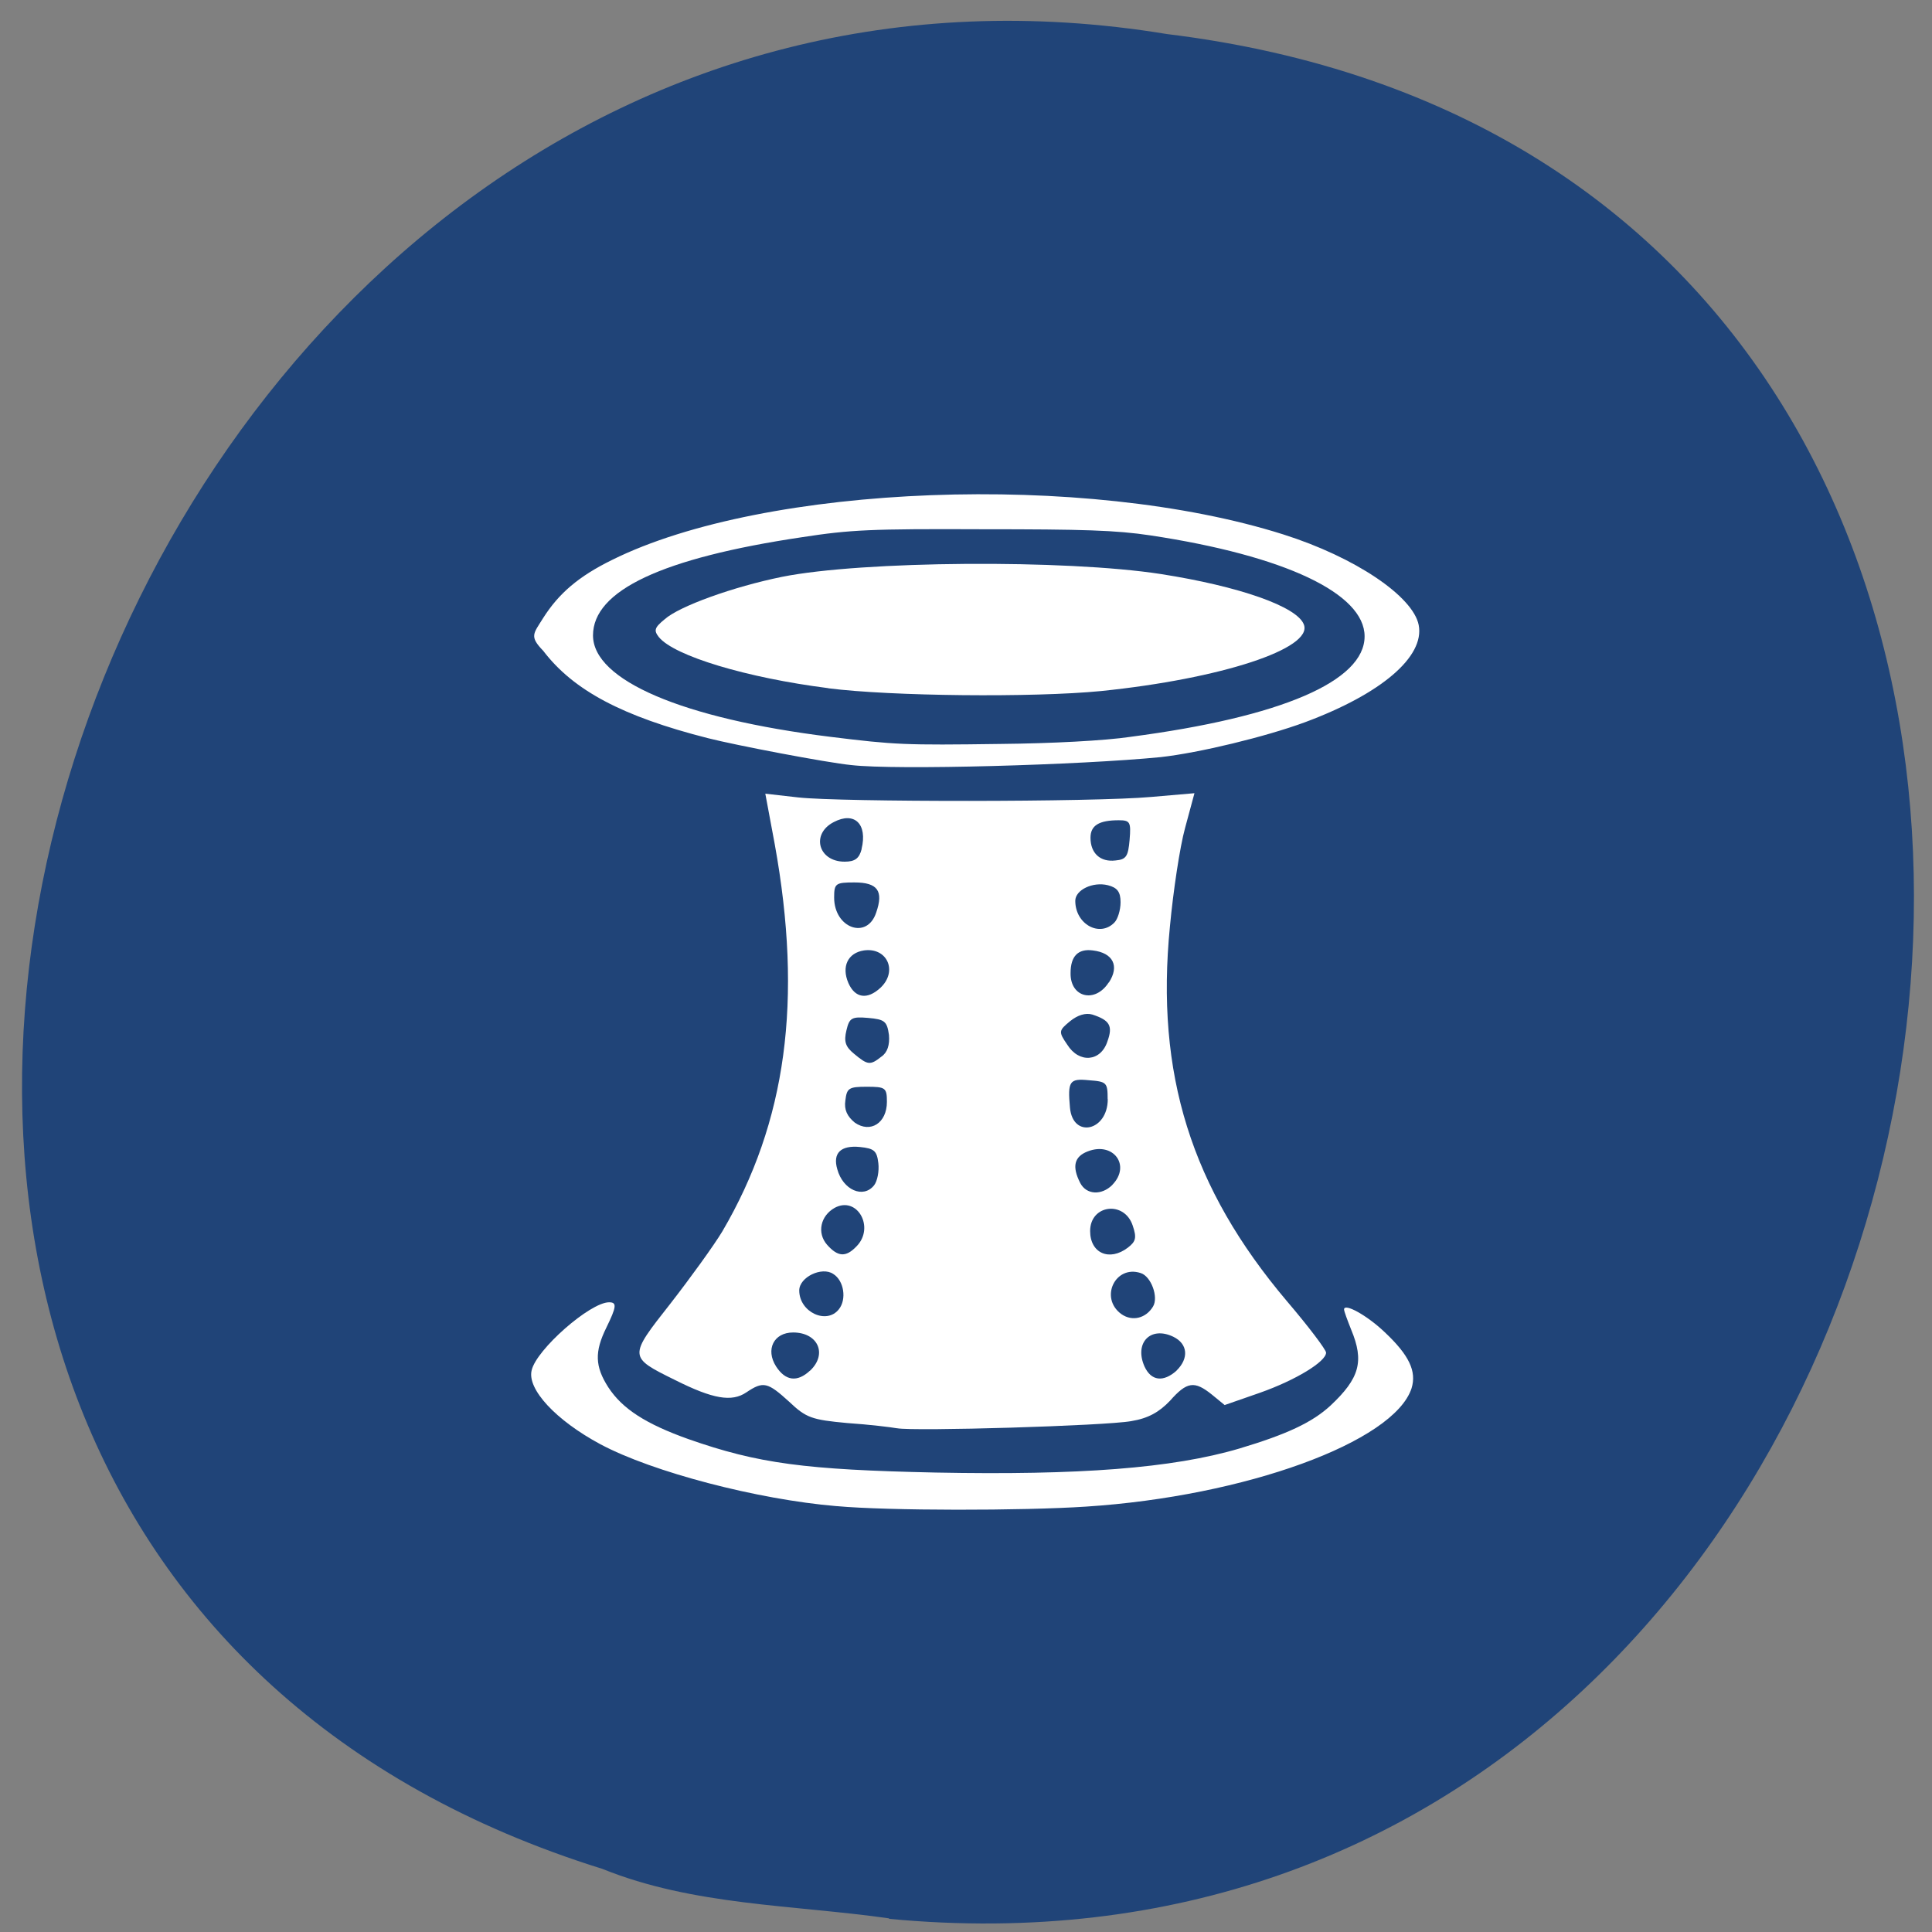 <svg xmlns="http://www.w3.org/2000/svg" viewBox="0 0 16 16"><rect x="0" y="0" width="16" height="16" fill="#808080" stroke="none"/><path d="m 7.363 15.891 c 9.504 0.906 12.06 -14.418 2.301 -15.609 c -8.973 -1.477 -13.594 12.418 -4.676 15.195 c 0.754 0.305 1.578 0.297 2.375 0.41" fill="#204478"/><g fill="#fff"><path d="m 7.426 11.828 c -0.043 -0.008 -0.23 -0.031 -0.41 -0.043 c -0.293 -0.027 -0.34 -0.043 -0.48 -0.176 c -0.18 -0.164 -0.215 -0.172 -0.355 -0.078 c -0.121 0.082 -0.277 0.055 -0.59 -0.102 c -0.387 -0.191 -0.387 -0.191 -0.039 -0.633 c 0.164 -0.211 0.359 -0.48 0.43 -0.598 c 0.531 -0.906 0.668 -1.914 0.434 -3.207 l -0.078 -0.418 l 0.273 0.031 c 0.352 0.039 2.449 0.039 2.922 -0.004 l 0.359 -0.031 l -0.078 0.289 c -0.043 0.156 -0.098 0.523 -0.125 0.813 c -0.121 1.223 0.176 2.168 0.969 3.105 c 0.18 0.211 0.324 0.402 0.324 0.426 c 0 0.074 -0.25 0.227 -0.547 0.332 l -0.293 0.102 l -0.105 -0.086 c -0.145 -0.117 -0.207 -0.109 -0.348 0.051 c -0.09 0.094 -0.18 0.145 -0.32 0.168 c -0.211 0.039 -1.805 0.086 -1.941 0.059 m -0.719 -0.477 c 0.145 -0.137 0.066 -0.316 -0.141 -0.316 c -0.16 0 -0.23 0.141 -0.141 0.281 c 0.078 0.121 0.176 0.133 0.281 0.035 m 3.035 0 c 0.105 -0.102 0.094 -0.223 -0.027 -0.281 c -0.188 -0.09 -0.324 0.051 -0.238 0.246 c 0.055 0.121 0.156 0.133 0.266 0.035 m -0.195 -0.531 c 0.047 -0.078 -0.016 -0.25 -0.102 -0.277 c -0.211 -0.07 -0.344 0.207 -0.16 0.34 c 0.09 0.063 0.203 0.035 0.262 -0.063 m -2.602 0.023 c 0.066 -0.082 0.043 -0.238 -0.047 -0.293 c -0.094 -0.063 -0.281 0.027 -0.281 0.137 c 0 0.18 0.227 0.285 0.328 0.156 m 0.145 -0.52 c 0.156 -0.156 0.008 -0.422 -0.18 -0.32 c -0.117 0.066 -0.148 0.207 -0.063 0.305 c 0.09 0.102 0.156 0.105 0.242 0.016 m 2.25 0.008 c 0.066 -0.051 0.074 -0.082 0.039 -0.184 c -0.07 -0.207 -0.352 -0.172 -0.352 0.047 c 0 0.184 0.16 0.254 0.313 0.137 m -2.102 -0.516 c 0.027 -0.035 0.043 -0.117 0.035 -0.184 c -0.012 -0.102 -0.035 -0.121 -0.152 -0.133 c -0.16 -0.016 -0.227 0.051 -0.188 0.184 c 0.047 0.172 0.215 0.246 0.305 0.133 m 1.973 -0.004 c 0.156 -0.16 0.008 -0.359 -0.203 -0.277 c -0.113 0.043 -0.133 0.125 -0.063 0.262 c 0.051 0.098 0.176 0.105 0.266 0.016 m -1.867 -0.688 c 0 -0.117 -0.012 -0.125 -0.168 -0.125 c -0.148 0 -0.164 0.012 -0.176 0.113 c -0.012 0.078 0.016 0.133 0.078 0.184 c 0.129 0.09 0.266 0.004 0.266 -0.172 m 1.828 -0.023 c 0 -0.137 -0.008 -0.145 -0.156 -0.156 c -0.16 -0.016 -0.176 0.008 -0.156 0.227 c 0.023 0.258 0.313 0.195 0.313 -0.07 m -1.875 -0.352 c 0.051 -0.035 0.07 -0.098 0.063 -0.18 c -0.016 -0.113 -0.035 -0.129 -0.172 -0.141 c -0.137 -0.012 -0.156 0 -0.18 0.102 c -0.023 0.094 -0.008 0.137 0.063 0.195 c 0.113 0.094 0.133 0.098 0.227 0.023 m 1.871 -0.125 c 0.047 -0.129 0.02 -0.176 -0.125 -0.223 c -0.055 -0.016 -0.121 0.004 -0.184 0.055 c -0.094 0.078 -0.098 0.086 -0.023 0.195 c 0.098 0.156 0.277 0.141 0.332 -0.027 m -1.879 -0.445 c 0.145 -0.137 0.055 -0.336 -0.137 -0.309 c -0.133 0.02 -0.188 0.133 -0.129 0.27 c 0.055 0.125 0.156 0.141 0.266 0.039 m 1.891 -0.043 c 0.09 -0.137 0.035 -0.246 -0.133 -0.266 c -0.121 -0.016 -0.184 0.047 -0.184 0.187 c -0.004 0.203 0.203 0.254 0.316 0.078 m -1.926 -0.578 c 0.063 -0.18 0.012 -0.25 -0.18 -0.25 c -0.156 0 -0.168 0.008 -0.168 0.125 c 0 0.254 0.273 0.352 0.348 0.125 m 1.973 0.082 c 0.027 -0.027 0.051 -0.102 0.051 -0.168 c 0 -0.086 -0.027 -0.121 -0.105 -0.141 c -0.125 -0.031 -0.27 0.039 -0.27 0.129 c 0 0.195 0.203 0.305 0.324 0.18 m -2.094 -0.609 c 0.051 -0.207 -0.059 -0.313 -0.23 -0.223 c -0.191 0.098 -0.129 0.328 0.09 0.328 c 0.086 0 0.121 -0.027 0.141 -0.105 m 2.219 -0.078 c 0.012 -0.145 0.004 -0.16 -0.09 -0.16 c -0.164 0 -0.234 0.043 -0.234 0.145 c 0 0.129 0.082 0.203 0.207 0.188 c 0.09 -0.008 0.105 -0.035 0.117 -0.172"/><path d="m 6.859 5.699 c -0.676 -0.086 -1.273 -0.266 -1.402 -0.422 c -0.043 -0.055 -0.039 -0.078 0.047 -0.148 c 0.121 -0.109 0.57 -0.27 0.973 -0.352 c 0.664 -0.133 2.348 -0.145 3.137 -0.023 c 0.652 0.102 1.129 0.27 1.184 0.418 c 0.078 0.199 -0.684 0.449 -1.68 0.551 c -0.563 0.055 -1.742 0.043 -2.258 -0.023"/><path d="m 6.926 12.473 c -0.652 -0.055 -1.52 -0.281 -1.953 -0.512 c -0.371 -0.199 -0.609 -0.457 -0.57 -0.613 c 0.039 -0.172 0.484 -0.563 0.641 -0.563 c 0.066 0 0.063 0.035 -0.023 0.211 c -0.098 0.199 -0.094 0.32 0.016 0.492 c 0.117 0.18 0.313 0.305 0.664 0.43 c 0.578 0.203 0.969 0.254 2.047 0.277 c 1.187 0.023 1.961 -0.035 2.516 -0.199 c 0.391 -0.117 0.602 -0.215 0.754 -0.355 c 0.242 -0.227 0.281 -0.367 0.172 -0.629 c -0.031 -0.078 -0.059 -0.152 -0.059 -0.168 c 0 -0.055 0.188 0.047 0.336 0.188 c 0.203 0.191 0.266 0.324 0.223 0.465 c -0.145 0.445 -1.379 0.895 -2.695 0.98 c -0.527 0.035 -1.641 0.035 -2.066 -0.004"/><path d="m 7.05 6.336 c -0.203 -0.02 -0.957 -0.164 -1.188 -0.223 c -0.707 -0.18 -1.113 -0.395 -1.363 -0.723 c -0.117 -0.121 -0.082 -0.141 0 -0.273 c 0.129 -0.203 0.293 -0.344 0.57 -0.48 c 1.266 -0.629 3.922 -0.73 5.559 -0.211 c 0.594 0.188 1.074 0.512 1.121 0.75 c 0.051 0.262 -0.309 0.57 -0.941 0.805 c -0.328 0.121 -0.879 0.254 -1.195 0.289 c -0.668 0.066 -2.195 0.109 -2.563 0.066 m 2.313 -0.234 c 1.25 -0.164 1.938 -0.461 1.938 -0.832 c 0 -0.355 -0.66 -0.668 -1.773 -0.836 c -0.285 -0.043 -0.555 -0.051 -1.395 -0.051 c -0.922 -0.004 -1.09 0.004 -1.492 0.066 c -1.156 0.172 -1.73 0.441 -1.73 0.813 c 0 0.371 0.738 0.688 1.965 0.84 c 0.535 0.066 0.617 0.07 1.406 0.059 c 0.426 -0.004 0.867 -0.027 1.082 -0.059"/></g></svg>